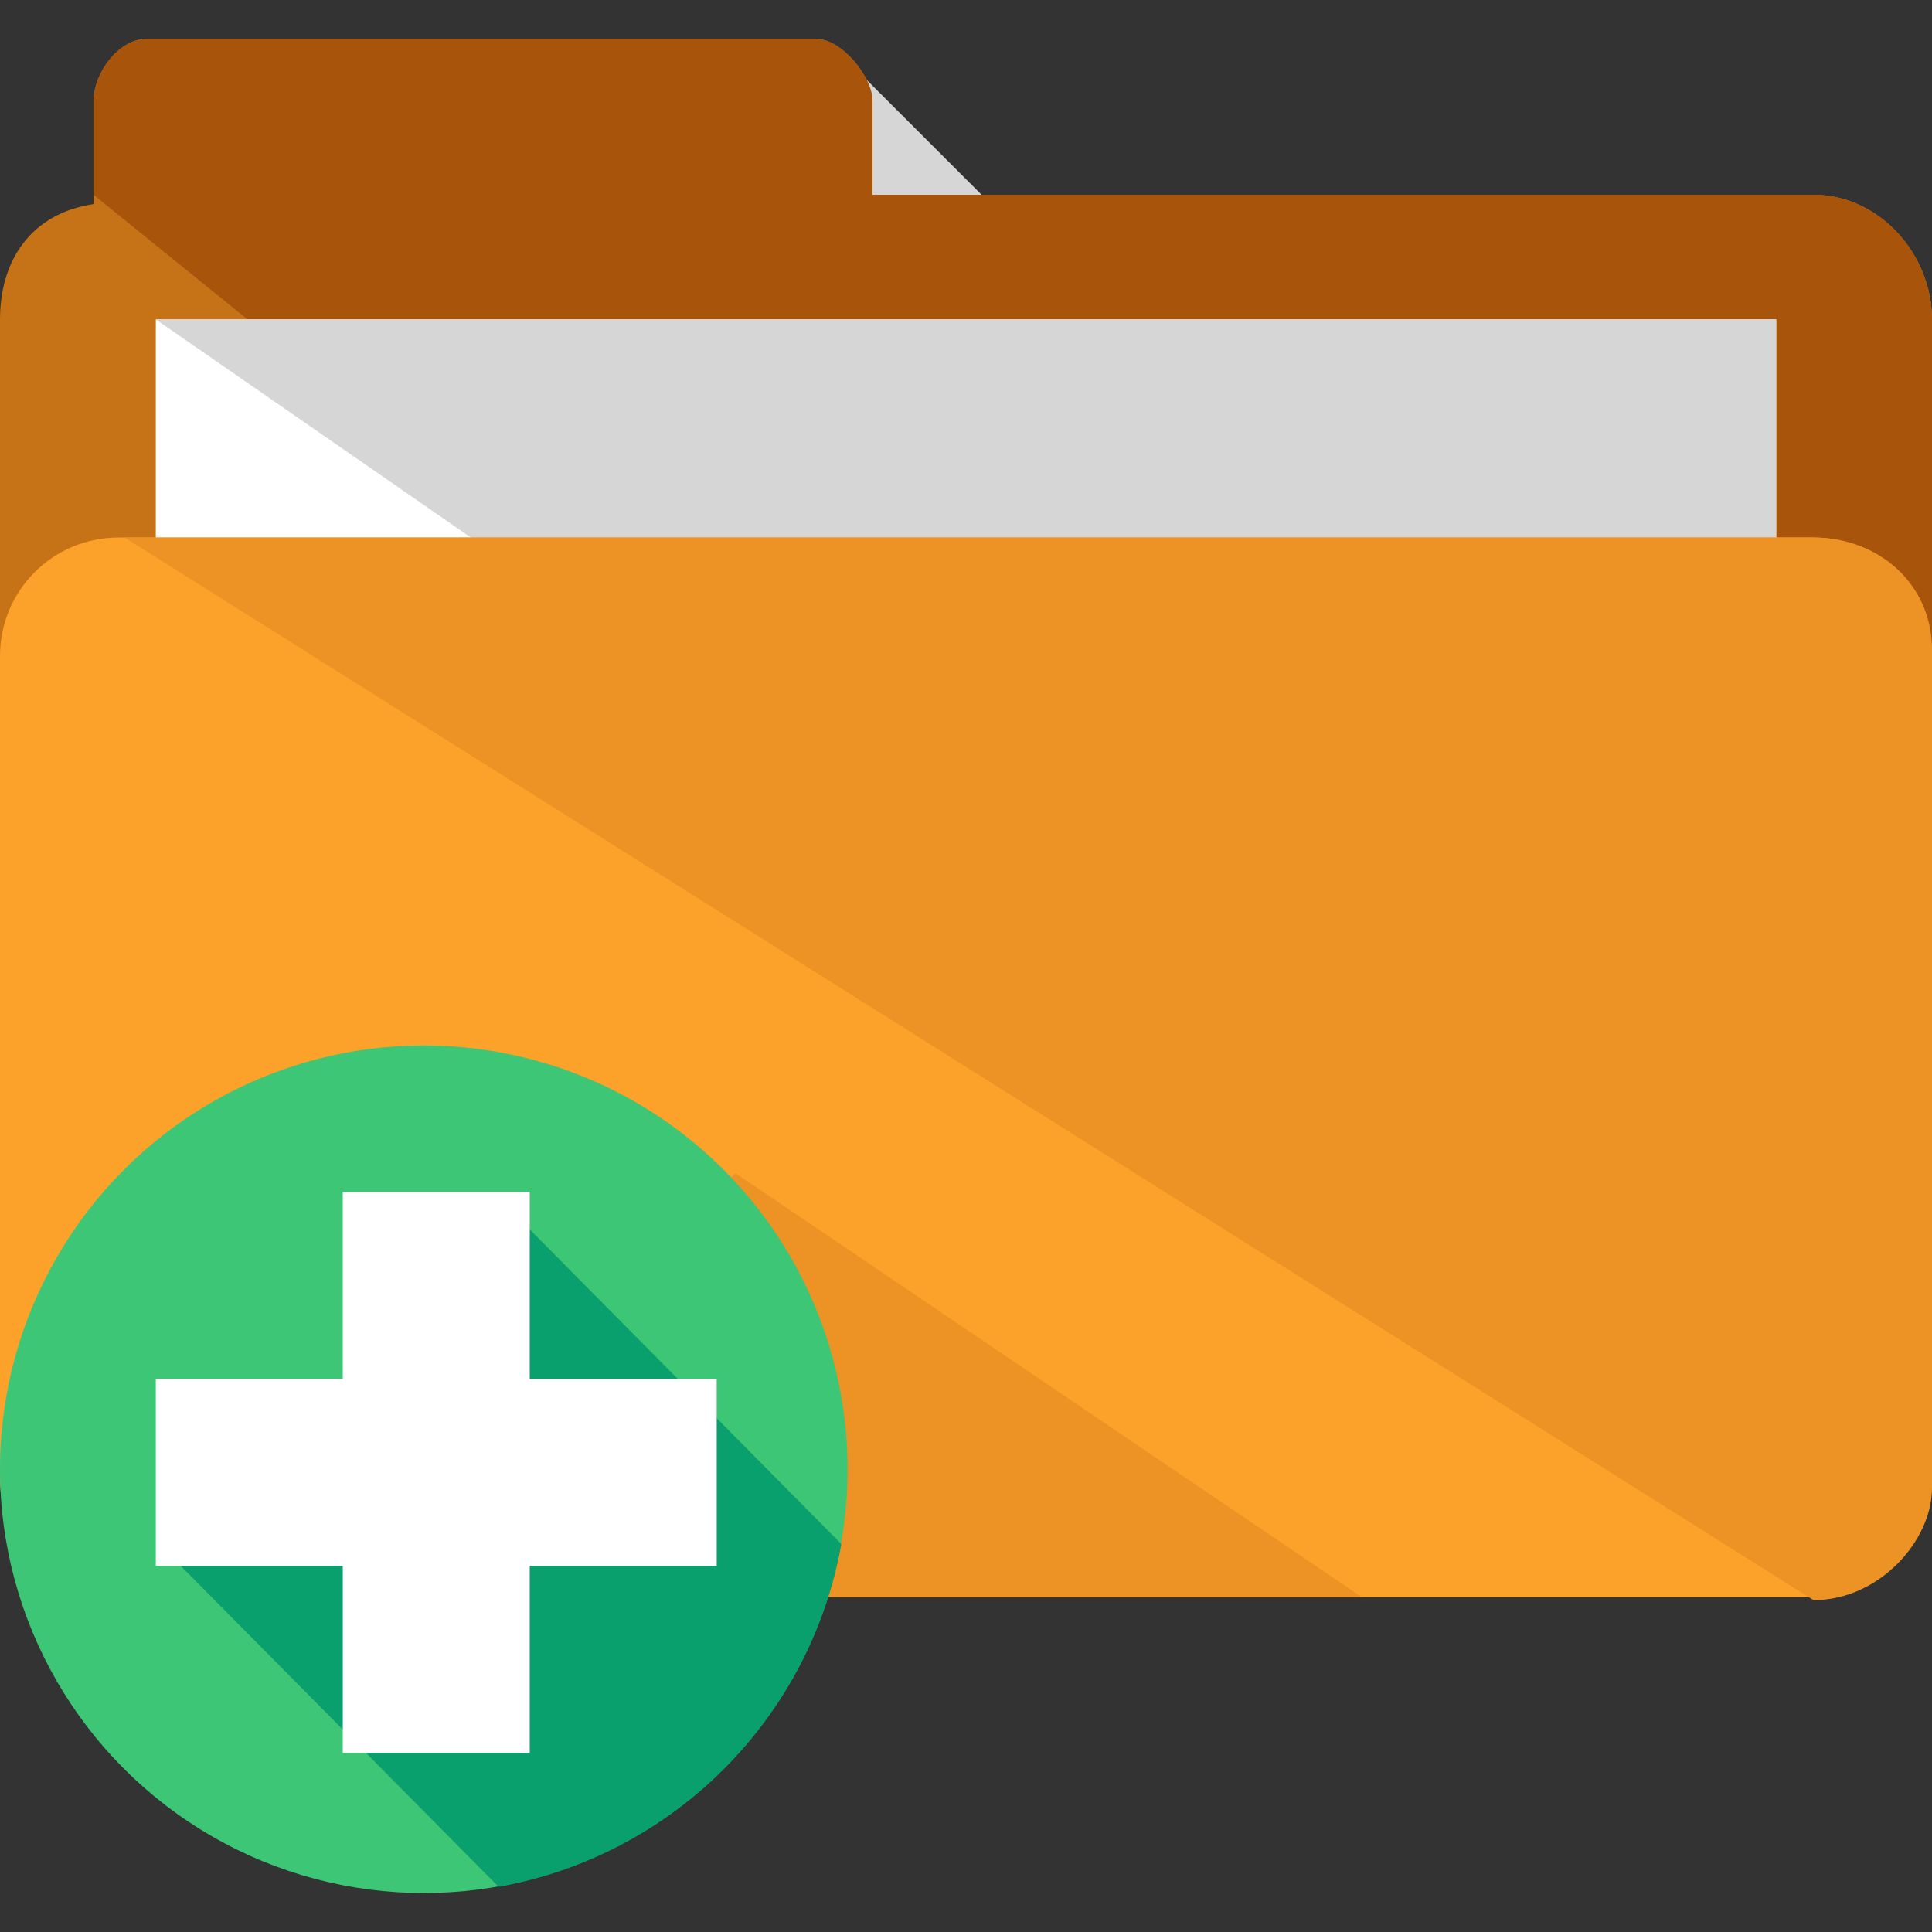 <?xml version="1.0" encoding="iso-8859-1"?>
<!-- Generator: Adobe Illustrator 19.0.0, SVG Export Plug-In . SVG Version: 6.00 Build 0)  -->
<svg version="1.1" id="Layer_1" xmlns="http://www.w3.org/2000/svg" xmlns:xlink="http://www.w3.org/1999/xlink" x="0px" y="0px"
	 viewBox="0 0 496 496" style="enable-background:new 0 0 496 496;" xml:space="preserve">
<rect x="0" y="0" width="496" height="496" fill="#333333" stroke="none"/>
<polygon style="fill:#D6D6D6;" points="217.6,15.6 284,82 181.6,82 "/>
<path style="fill:#C67217;" d="M465.6,50H224V26c0-6.4-8-16-14.4-16h-172C30.4,10,24,18.8,24,26v26.4C8,54.8,0,66.8,0,82v295.2
	C0,394,13.6,410,30.4,410h435.2c16.8,0,30.4-16,30.4-32.8V82C496,65.2,482.4,50,465.6,50z"/>
<path style="fill:#A8550B;" d="M464.8,406.8c16.8,0,31.2-12.8,31.2-29.6V82c0-16.8-13.6-32-30.4-32H224V26c0-6.4-8-16-14.4-16h-172
	C30.4,10,24,18.8,24,26v24"/>
<rect x="40" y="82" style="fill:#FFFFFF;" width="416" height="288"/>
<polyline style="fill:#D6D6D6;" points="40,82 456,82 456,370 "/>
<path style="fill:#FCA12A;" d="M496,379.6c0,16.8-13.6,30.4-30.4,30.4H30.4C13.6,410,0,396.4,0,379.6V168.4
	C0,151.6,13.6,138,30.4,138h435.2c16.8,0,30.4,13.6,30.4,30.4V379.6z"/>
<g>
	<path style="fill:#ED9224;" d="M32,138h433.6c16.8,0,30.4,12,30.4,28.8V382c0,13.6-13.6,28.8-30.4,28.8"/>
	<polygon style="fill:#ED9224;" points="188.8,301.2 80,410 349.6,410 	"/>
</g>
<circle style="fill:#3CC676;" cx="108.8" cy="377.2" r="108.8"/>
<path style="fill:#0AA06E;" d="M132.8,312.4l-88,88l83.2,84c44.8-8,80-43.2,88-88L132.8,312.4z"/>
<polygon style="fill:#FFFFFF;" points="184,354 136,354 136,306 88,306 88,354 40,354 40,402 88,402 88,450 136,450 136,402 
	184,402 "/>
<g>
</g>
<g>
</g>
<g>
</g>
<g>
</g>
<g>
</g>
<g>
</g>
<g>
</g>
<g>
</g>
<g>
</g>
<g>
</g>
<g>
</g>
<g>
</g>
<g>
</g>
<g>
</g>
<g>
</g>
</svg>
